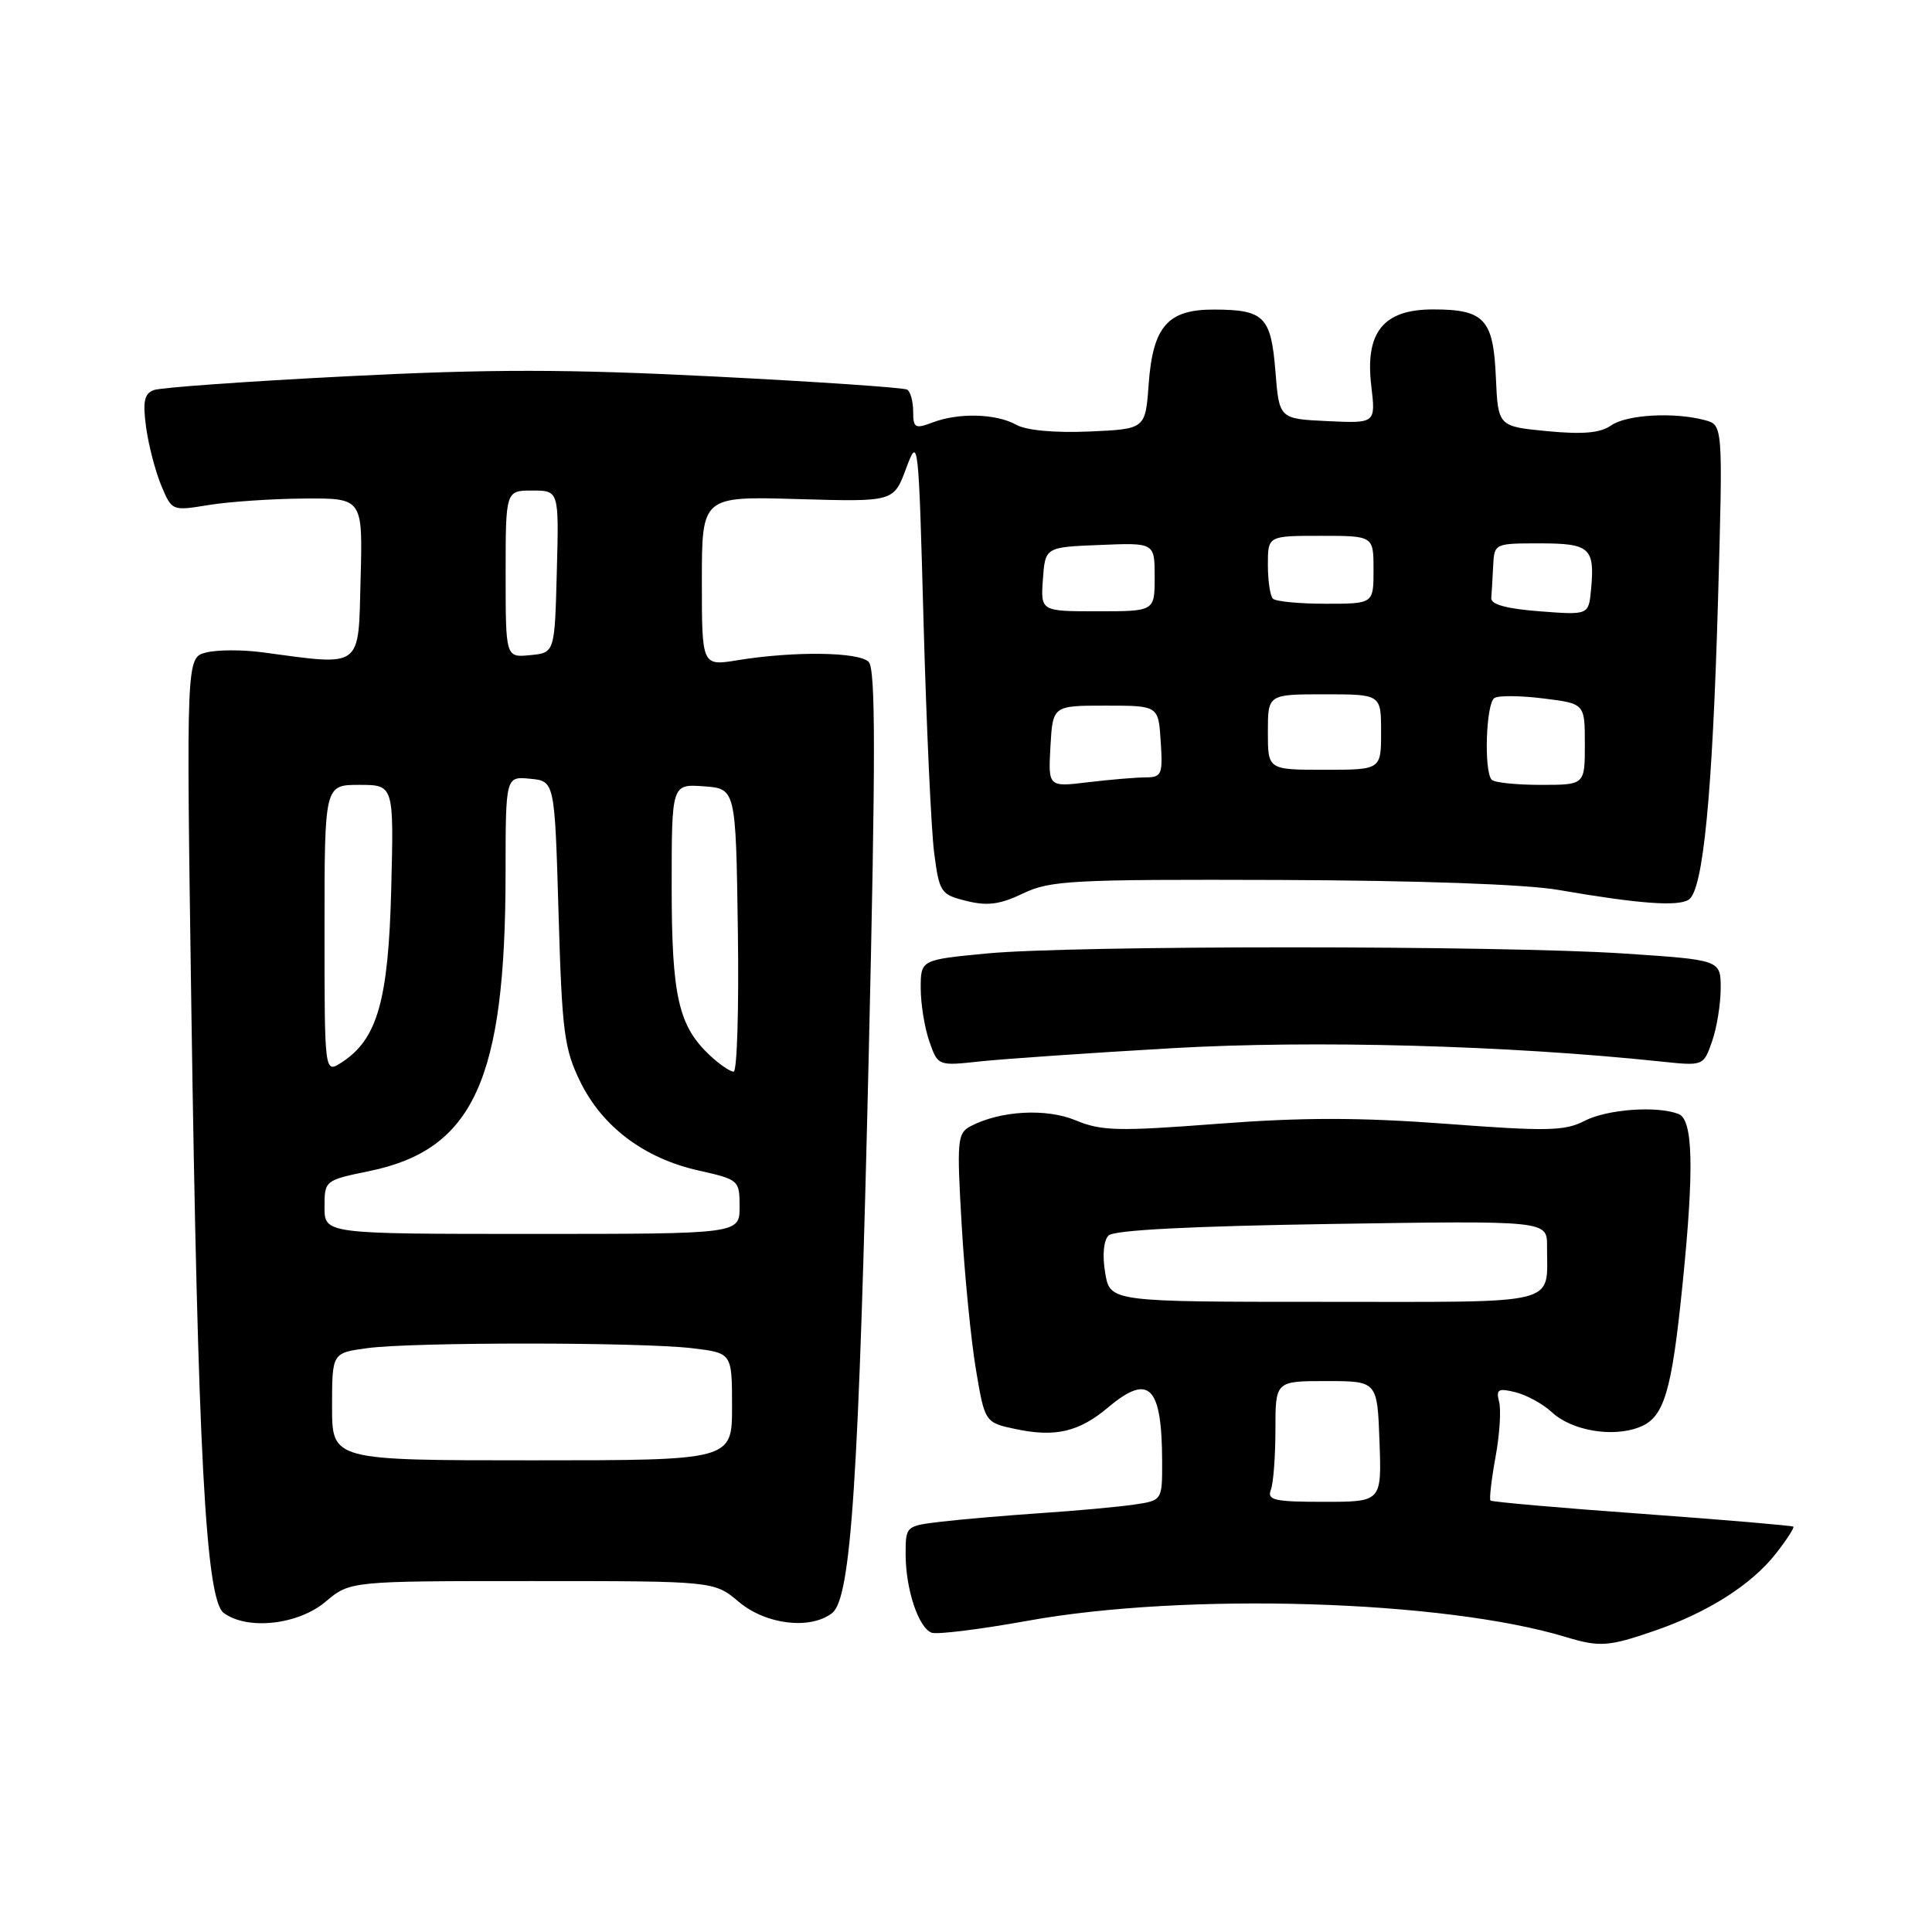 <?xml version="1.0" encoding="UTF-8" standalone="no"?>
<!DOCTYPE svg PUBLIC "-//W3C//DTD SVG 1.1//EN" "http://www.w3.org/Graphics/SVG/1.1/DTD/svg11.dtd" >
<svg xmlns="http://www.w3.org/2000/svg" xmlns:xlink="http://www.w3.org/1999/xlink" version="1.1" viewBox="0 0 256 256">
 <g >
 <path fill="currentColor"
d=" M 219.20 216.10 C 226.30 213.66 232.09 209.98 235.32 205.85 C 236.74 204.04 237.77 202.44 237.63 202.29 C 237.48 202.15 228.46 201.38 217.59 200.59 C 206.72 199.81 197.68 199.01 197.50 198.83 C 197.32 198.65 197.62 196.07 198.16 193.09 C 198.71 190.11 198.92 186.81 198.64 185.75 C 198.21 184.09 198.52 183.91 200.82 184.48 C 202.29 184.85 204.45 186.03 205.61 187.11 C 208.23 189.56 213.63 190.50 217.20 189.12 C 220.50 187.86 221.50 184.55 222.95 170.14 C 224.50 154.87 224.34 148.34 222.42 147.61 C 219.52 146.49 212.94 146.98 209.94 148.53 C 207.36 149.87 204.99 149.92 191.63 148.91 C 180.09 148.05 172.57 148.05 161.33 148.91 C 148.18 149.92 145.91 149.86 142.56 148.46 C 138.64 146.82 132.55 147.16 128.61 149.23 C 126.85 150.15 126.77 151.07 127.43 162.36 C 127.82 169.04 128.67 177.65 129.32 181.50 C 130.50 188.50 130.50 188.50 134.68 189.38 C 139.86 190.46 142.99 189.72 146.82 186.50 C 152.26 181.92 153.96 183.61 153.99 193.66 C 154.00 198.82 154.00 198.82 150.25 199.37 C 148.19 199.67 142.68 200.18 138.00 200.49 C 133.32 200.81 127.36 201.32 124.75 201.63 C 120.03 202.18 120.00 202.21 120.00 205.94 C 120.00 210.55 121.69 215.67 123.44 216.34 C 124.15 216.61 129.86 215.90 136.12 214.77 C 157.04 210.97 191.30 212.00 207.50 216.92 C 211.95 218.27 213.16 218.18 219.20 216.10 Z  M 43.12 212.25 C 46.38 209.50 46.38 209.50 70.50 209.50 C 94.62 209.50 94.62 209.50 97.89 212.25 C 101.47 215.27 107.34 215.98 110.25 213.75 C 112.78 211.82 113.80 196.18 115.12 139.42 C 116.03 100.22 116.03 88.63 115.10 87.70 C 113.77 86.37 105.19 86.27 97.75 87.48 C 93.00 88.26 93.00 88.26 93.00 77.01 C 93.00 65.76 93.00 65.76 105.71 66.13 C 118.42 66.50 118.42 66.50 120.06 62.08 C 121.68 57.73 121.71 58.00 122.38 82.58 C 122.76 96.29 123.39 109.97 123.78 113.00 C 124.47 118.27 124.65 118.54 128.07 119.38 C 130.84 120.07 132.52 119.85 135.57 118.38 C 139.17 116.66 142.06 116.51 169.50 116.60 C 187.97 116.67 202.19 117.17 206.50 117.92 C 217.15 119.76 222.37 120.15 223.78 119.20 C 225.68 117.93 226.91 105.27 227.65 79.41 C 228.30 56.31 228.30 56.31 225.90 55.67 C 221.82 54.58 215.54 54.93 213.47 56.38 C 212.03 57.38 209.74 57.58 205.00 57.13 C 198.50 56.50 198.50 56.50 198.21 50.00 C 197.88 42.28 196.69 41.00 189.88 41.00 C 183.30 41.00 180.86 44.02 181.70 51.12 C 182.29 56.10 182.29 56.10 175.90 55.80 C 169.50 55.50 169.50 55.50 169.00 49.21 C 168.42 41.95 167.52 41.04 160.90 41.02 C 154.72 40.99 152.76 43.24 152.20 50.96 C 151.77 56.85 151.77 56.85 144.31 57.18 C 139.72 57.37 136.01 57.03 134.67 56.29 C 132.02 54.80 127.02 54.66 123.57 55.98 C 121.25 56.86 121.00 56.71 121.00 54.53 C 121.00 53.21 120.64 51.90 120.21 51.63 C 119.77 51.36 108.28 50.58 94.68 49.89 C 75.08 48.90 64.98 48.89 45.96 49.86 C 32.76 50.53 21.24 51.35 20.37 51.69 C 19.11 52.17 18.90 53.22 19.36 56.63 C 19.69 59.01 20.59 62.48 21.37 64.34 C 22.78 67.71 22.79 67.71 27.64 66.92 C 30.31 66.48 36.00 66.09 40.28 66.06 C 48.07 66.00 48.07 66.00 47.78 76.75 C 47.47 88.74 48.16 88.23 34.73 86.43 C 32.10 86.08 28.77 86.09 27.32 86.46 C 24.68 87.12 24.68 87.12 25.35 133.31 C 26.21 192.28 27.26 211.99 29.65 213.73 C 32.80 216.04 39.49 215.30 43.12 212.25 Z  M 155.32 138.89 C 174.06 137.81 199.75 138.51 220.11 140.66 C 225.72 141.25 225.72 141.25 226.86 137.98 C 227.49 136.18 228.00 133.01 228.00 130.95 C 228.00 127.20 228.00 127.20 215.25 126.35 C 198.84 125.26 142.12 125.25 130.75 126.34 C 122.00 127.18 122.00 127.18 122.00 130.94 C 122.00 133.01 122.51 136.18 123.14 137.98 C 124.28 141.25 124.28 141.25 129.89 140.64 C 132.98 140.31 144.42 139.52 155.32 138.89 Z  M 168.39 197.42 C 168.73 196.55 169.00 192.95 169.00 189.42 C 169.00 183.00 169.00 183.00 175.75 183.00 C 182.50 183.00 182.50 183.00 182.79 191.00 C 183.08 199.00 183.08 199.00 175.43 199.00 C 168.87 199.00 167.87 198.78 168.39 197.42 Z  M 146.44 168.65 C 146.05 166.33 146.23 164.37 146.89 163.71 C 147.61 162.99 157.75 162.47 176.49 162.18 C 205.00 161.74 205.00 161.74 204.99 165.12 C 204.95 173.09 207.31 172.50 175.50 172.50 C 147.09 172.50 147.09 172.50 146.44 168.65 Z  M 44.00 186.39 C 44.00 179.27 44.00 179.27 48.64 178.64 C 54.61 177.82 84.91 177.83 91.75 178.65 C 97.00 179.28 97.00 179.28 97.00 186.39 C 97.00 193.50 97.00 193.50 70.50 193.50 C 44.00 193.50 44.00 193.50 44.00 186.39 Z  M 43.00 159.95 C 43.00 156.42 43.03 156.39 48.96 155.17 C 62.75 152.32 66.98 143.06 66.99 115.69 C 67.00 102.87 67.00 102.87 70.25 103.19 C 73.50 103.50 73.50 103.50 74.01 121.00 C 74.47 136.79 74.76 138.97 76.89 143.34 C 79.83 149.33 85.38 153.49 92.57 155.10 C 97.91 156.30 98.00 156.38 98.00 159.91 C 98.00 163.50 98.00 163.50 70.50 163.50 C 43.00 163.50 43.00 163.50 43.00 159.95 Z  M 43.00 123.12 C 43.00 104.00 43.00 104.00 47.60 104.00 C 52.19 104.00 52.19 104.00 51.84 117.75 C 51.47 132.60 50.00 137.73 45.25 140.79 C 43.00 142.24 43.00 142.24 43.00 123.12 Z  M 94.08 139.86 C 89.90 135.96 89.00 132.01 89.00 117.47 C 89.00 103.89 89.00 103.89 93.25 104.19 C 97.50 104.50 97.50 104.50 97.77 123.25 C 97.92 133.56 97.67 142.00 97.21 142.00 C 96.75 142.00 95.34 141.04 94.08 139.86 Z  M 139.19 98.90 C 139.50 93.50 139.50 93.50 146.50 93.50 C 153.50 93.50 153.50 93.50 153.80 98.25 C 154.09 102.63 153.93 103.00 151.80 103.01 C 150.54 103.01 147.11 103.30 144.19 103.65 C 138.89 104.29 138.89 104.29 139.19 98.90 Z  M 197.67 103.33 C 196.60 102.27 196.90 93.18 198.02 92.49 C 198.58 92.14 201.50 92.17 204.52 92.55 C 210.00 93.23 210.00 93.23 210.00 98.62 C 210.00 104.00 210.00 104.00 204.17 104.00 C 200.96 104.00 198.03 103.70 197.67 103.33 Z  M 168.00 97.00 C 168.00 92.00 168.00 92.00 175.50 92.00 C 183.00 92.00 183.00 92.00 183.00 97.00 C 183.00 102.00 183.00 102.00 175.50 102.00 C 168.00 102.00 168.00 102.00 168.00 97.00 Z  M 67.00 76.06 C 67.00 65.00 67.00 65.00 70.53 65.00 C 74.07 65.00 74.07 65.00 73.78 75.75 C 73.50 86.50 73.50 86.50 70.25 86.81 C 67.00 87.13 67.00 87.13 67.00 76.06 Z  M 204.00 81.00 C 199.65 80.67 197.53 80.09 197.60 79.25 C 197.66 78.56 197.77 76.65 197.85 75.00 C 198.00 72.01 198.03 72.00 204.03 72.00 C 210.69 72.00 211.34 72.59 210.82 78.14 C 210.50 81.50 210.50 81.50 204.00 81.00 Z  M 138.19 76.75 C 138.50 72.50 138.50 72.50 145.75 72.21 C 153.00 71.91 153.00 71.91 153.00 76.46 C 153.00 81.00 153.00 81.00 145.44 81.00 C 137.89 81.00 137.89 81.00 138.19 76.75 Z  M 168.67 79.33 C 168.30 78.97 168.00 76.94 168.00 74.83 C 168.00 71.00 168.00 71.00 175.00 71.00 C 182.00 71.00 182.00 71.00 182.00 75.50 C 182.00 80.00 182.00 80.00 175.67 80.00 C 172.18 80.00 169.03 79.70 168.67 79.33 Z "/>
</g>
</svg>